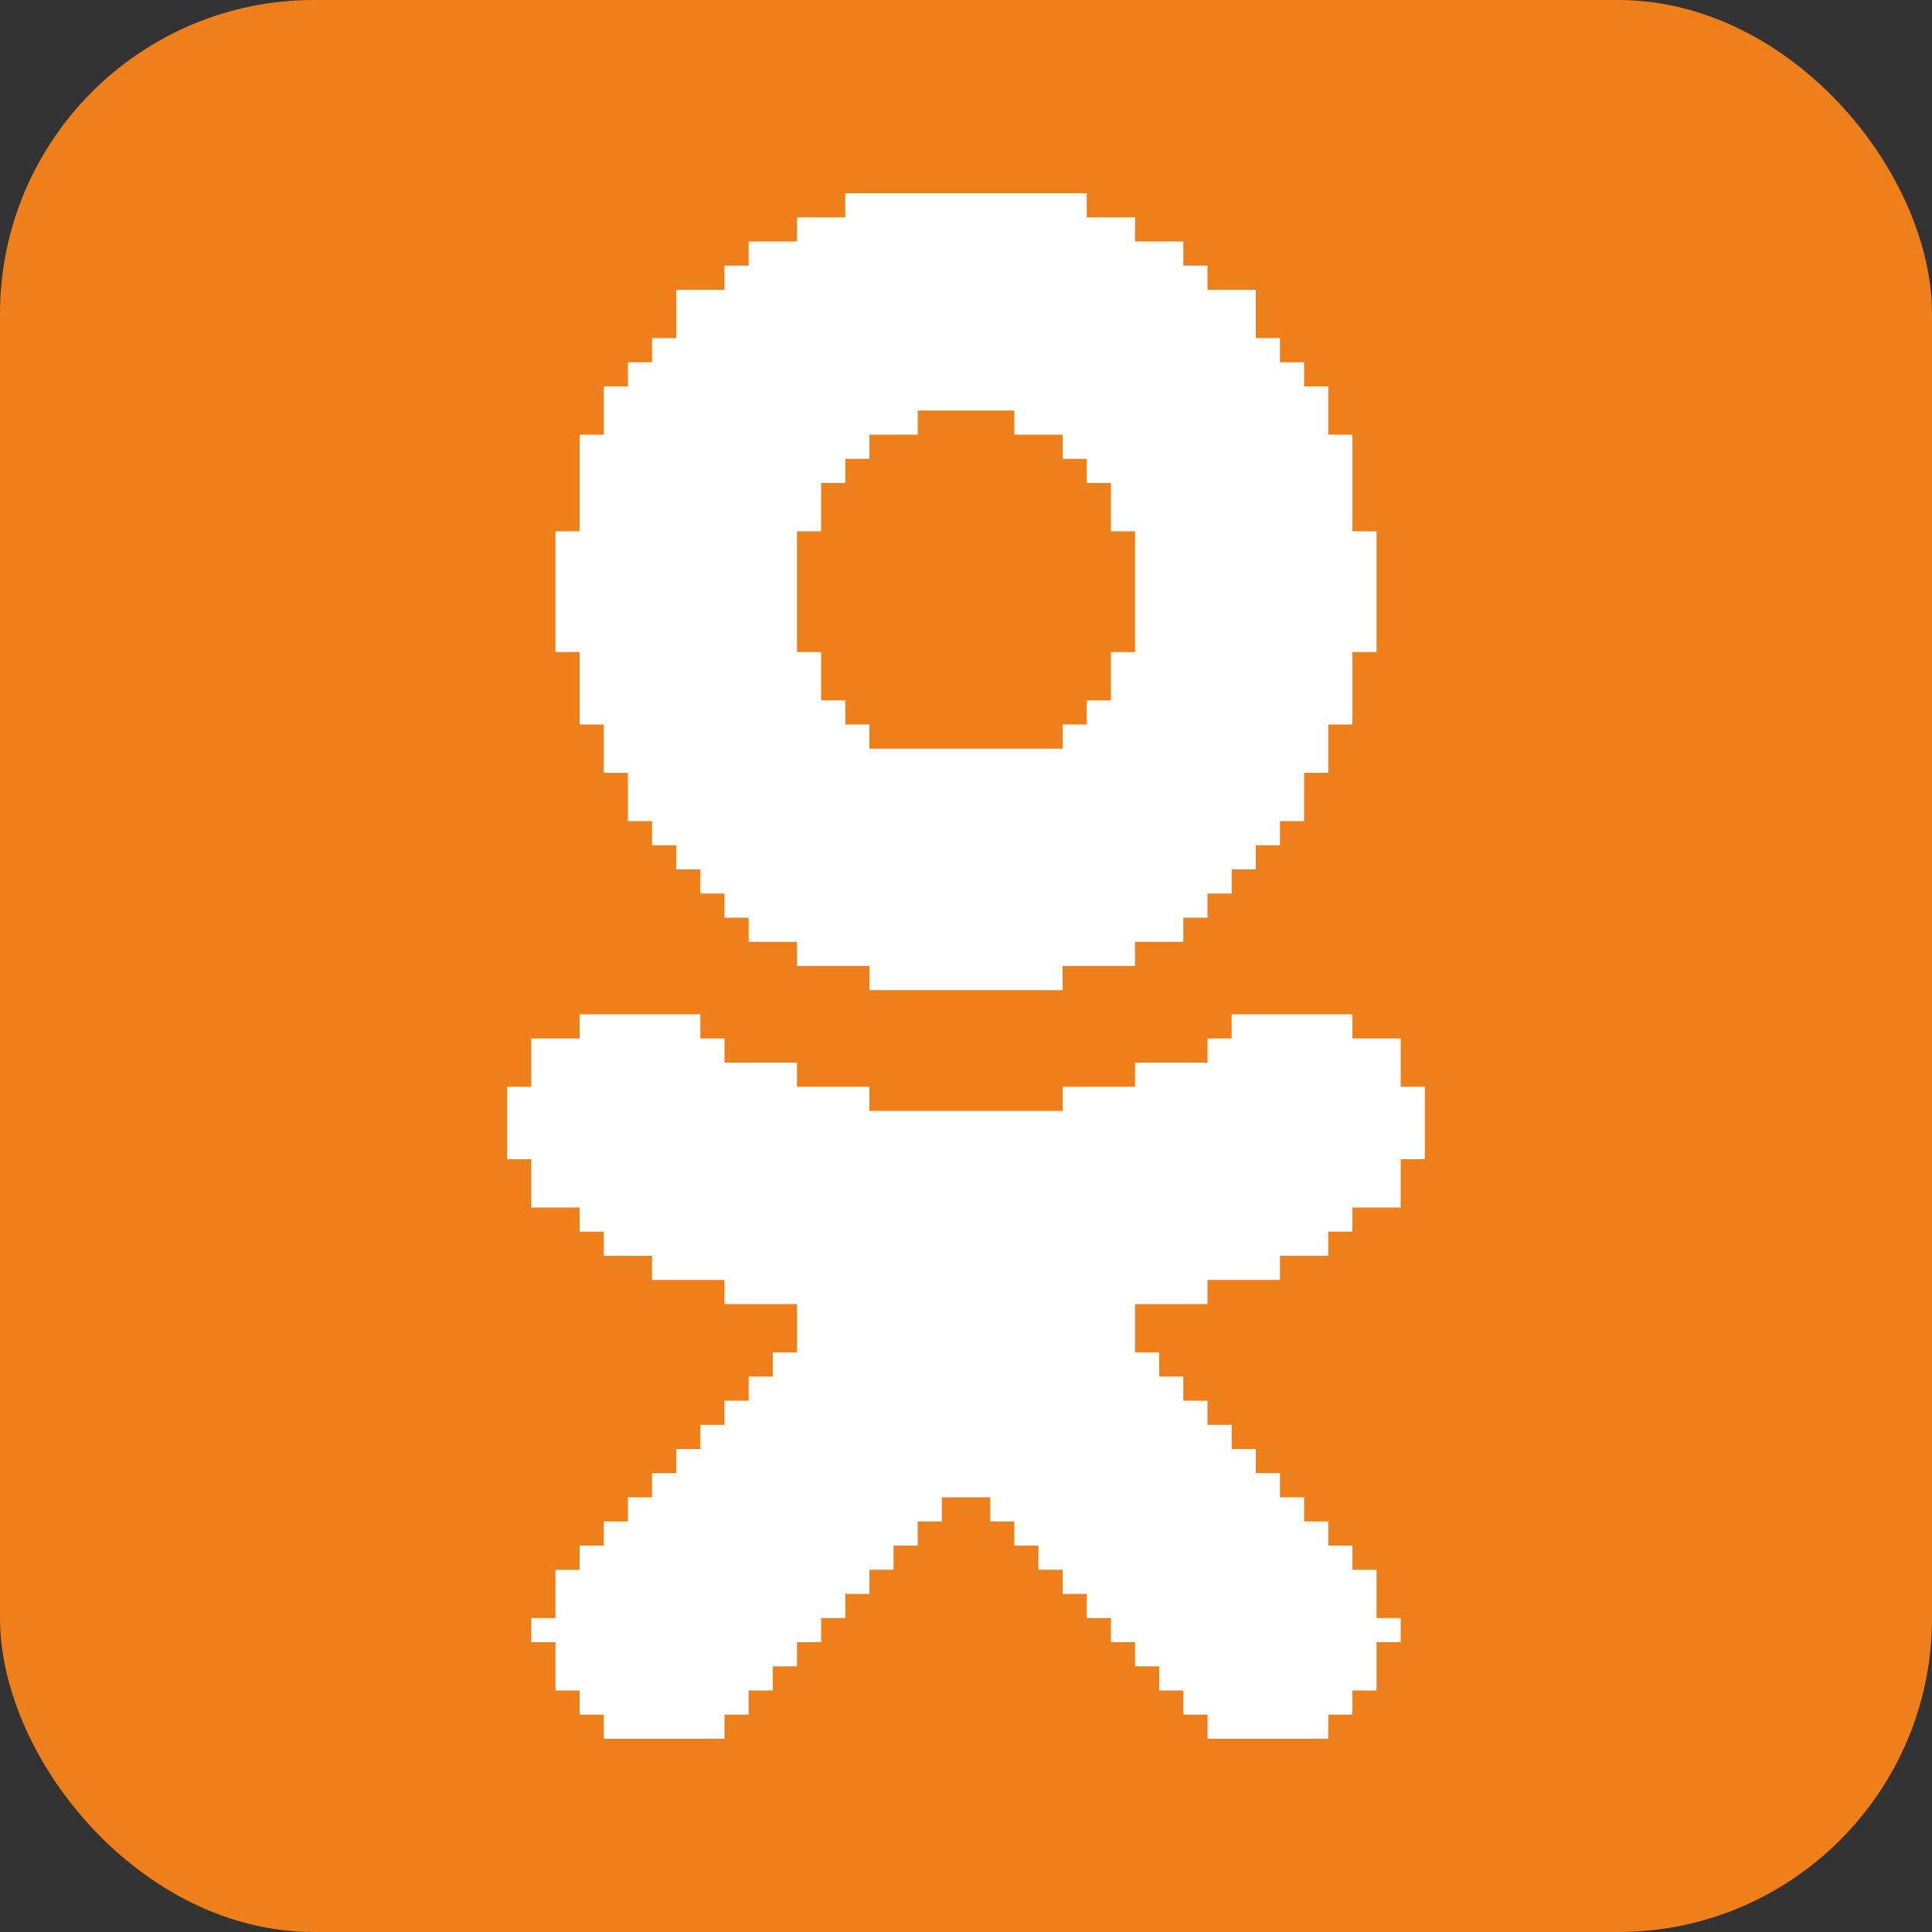 <?xml version="1.0" encoding="UTF-8"?>
<!DOCTYPE svg PUBLIC "-//W3C//DTD SVG 1.1//EN" "http://www.w3.org/Graphics/SVG/1.1/DTD/svg11.dtd">
<!-- Creator: CorelDRAW X8 -->
<svg xmlns="http://www.w3.org/2000/svg" xml:space="preserve" width="80px" height="80px" version="1.1" style="shape-rendering:geometricPrecision; text-rendering:geometricPrecision; image-rendering:optimizeQuality; fill-rule:evenodd; clip-rule:evenodd"
viewBox="0 0 80 80"
 xmlns:xlink="http://www.w3.org/1999/xlink">
 <rect x="0" y="0" width="80" height="80" fill="#333333" stroke="none"/>
 <defs>
  <style type="text/css">
   <![CDATA[
    .fil2 {fill:#EF7F1A}
    .fil1 {fill:#96AEC9}
    .fil0 {fill:#AABED3}
    .fil3 {fill:white}
   ]]>
  </style>
 </defs>
 <g id="Слой_x0020_1">
  <polygon class="fil0" points="21,26 14,26 14,26 21,26 "/>
  <polygon class="fil0" points="63,56 60,56 60,56 63,56 "/>
  <polygon class="fil0" points="66,26 66,26 64,26 64,26 "/>
  <polygon class="fil0" points="41,25 41,25 40,25 40,25 "/>
  <polygon class="fil0" points="45,30 45,30 45,31 45,31 "/>
  <polygon class="fil0" points="67,27 67,28 67,28 67,27 "/>
  <polygon class="fil0" points="58,43 58,42 58,42 58,43 "/>
  <polygon class="fil1" points="34,36 34,36 34,37 34,37 "/>
  <polygon class="fil0" points="45,38 45,38 44,38 44,38 "/>
  <polygon class="fil0" points="38,56 38,56 38,56 38,56 "/>
  <polygon class="fil0" points="41,25 41,25 41,25 41,25 "/>
  <polygon class="fil1" points="45,53 45,53 45,53 45,53 "/>
  <polygon class="fil0" points="37,56 37,56 37,56 37,56 "/>
  <polygon class="fil1" points="34,38 34,38 34,38 34,38 "/>
  <polygon class="fil1" points="36,56 36,56 36,56 36,56 "/>
  <polygon class="fil1" points="34,25 33,25 33,25 34,25 "/>
  <polygon class="fil0" points="36,56 36,55 35,55 35,56 "/>
  <polygon class="fil0" points="67,28 67,28 67,28 67,28 "/>
  <polygon class="fil0" points="13,28 13,28 13,28 13,28 "/>
  <polygon class="fil0" points="45,52 45,52 45,52 45,52 "/>
  <polygon class="fil0" points="45,27 45,27 44,27 44,27 "/>
  <polygon class="fil0" points="66,26 66,26 66,26 66,26 "/>
  <polygon class="fil0" points="43,56 43,56 43,56 43,56 "/>
  <polygon class="fil1" points="34,25 34,25 34,25 34,25 "/>
  <polygon class="fil1" points="45,38 45,38 45,38 45,38 "/>
  <polygon class="fil0" points="45,51 45,51 45,52 45,52 "/>
  <polygon class="fil1" points="31,27 31,27 31,27 31,27 "/>
  <polygon class="fil0" points="34,30 34,30 34,30 34,30 "/>
  <polygon class="fil0" points="31,27 31,27 31,27 31,27 "/>
  <polygon class="fil0" points="66,27 66,26 66,26 66,27 "/>
  <polygon class="fil0" points="33,25 33,25 33,25 33,25 "/>
  <polygon class="fil0" points="34,37 34,37 34,37 34,37 "/>
  <polygon class="fil0" points="47,49 47,49 47,49 47,49 "/>
  <polygon class="fil0" points="44,55 44,55 44,55 44,55 "/>
  <polygon class="fil0" points="35,55 35,55 34,55 34,55 "/>
  <polygon class="fil0" points="38,56 38,56 37,56 37,56 "/>
  <polygon class="fil0" points="66,56 65,56 65,56 66,56 "/>
  <polygon class="fil0" points="34,38 34,38 34,39 34,39 "/>
  <polygon class="fil0" points="44,27 44,27 44,27 44,27 "/>
  <polygon class="fil0" points="34,30 34,30 34,30 34,30 "/>
  <polygon class="fil1" points="45,51 45,51 45,51 45,51 "/>
  <polygon class="fil0" points="45,51 45,51 45,51 45,51 "/>
  <polygon class="fil0" points="13,27 13,27 13,27 13,27 "/>
  <polygon class="fil0" points="67,54 67,54 67,54 67,54 "/>
  <polygon class="fil0" points="33,40 33,40 33,40 33,40 "/>
  <polygon class="fil0" points="42,25 42,25 42,25 42,25 "/>
  <polygon class="fil0" points="42,25 42,25 42,25 42,25 "/>
  <polygon class="fil0" points="45,39 45,39 45,39 45,39 "/>
  <polygon class="fil1" points="14,26 14,26 14,26 14,26 "/>
  <polygon class="fil0" points="34,25 34,25 34,25 34,25 "/>
  <polygon class="fil0" points="56,56 56,56 56,56 56,56 "/>
  <polygon class="fil0" points="32,27 32,27 32,27 32,27 "/>
  <polygon class="fil0" points="47,49 47,49 47,49 47,49 "/>
  <polygon class="fil0" points="34,30 34,30 34,30 34,30 "/>
  <polygon class="fil0" points="22,26 22,26 22,26 22,26 "/>
  <polygon class="fil0" points="33,25 33,25 33,25 33,25 "/>
  <polygon class="fil1" points="58,42 58,42 58,42 58,42 "/>
  <polygon class="fil0" points="35,55 35,55 35,55 35,55 "/>
  <polygon class="fil0" points="36,56 36,56 36,56 36,56 "/>
  <polygon class="fil1" points="66,56 66,56 66,56 66,56 "/>
  <polygon class="fil0" points="58,43 58,43 58,43 58,43 "/>
  <polygon class="fil0" points="56,56 56,56 56,56 56,56 "/>
  <polygon class="fil0" points="52,54 52,54 52,54 52,54 "/>
  <polygon class="fil1" points="32,28 32,28 32,28 32,28 "/>
  <polygon class="fil1" points="24,28 24,28 24,28 24,28 "/>
  <polygon class="fil0" points="33,28 33,28 33,28 33,28 "/>
  <polygon class="fil1" points="15,34 15,34 15,34 15,34 "/>
  <polygon class="fil1" points="19,41 19,41 19,41 19,41 "/>
  <polygon class="fil0" points="24,28 24,28 24,28 24,28 "/>
  <polygon class="fil0" points="13,28 13,28 13,28 13,28 "/>
  <polygon class="fil0" points="30,39 30,39 30,39 30,39 "/>
  <polygon class="fil0" points="54,28 54,28 54,28 54,28 "/>
  <polygon class="fil0" points="19,40 19,40 19,40 19,40 "/>
  <polygon class="fil0" points="13,29 13,28 13,28 13,29 "/>
  <polygon class="fil0" points="33,29 33,28 33,28 33,29 "/>
  <polygon class="fil0" points="67,28 67,28 67,29 67,29 "/>
  <polygon class="fil1" points="25,29 25,29 24,29 24,29 "/>
  <polygon class="fil0" points="27,34 27,34 27,34 27,34 "/>
  <polygon class="fil0" points="51,34 51,34 51,34 51,34 "/>
  <polygon class="fil0" points="64,34 64,34 64,34 64,34 "/>
  <polygon class="fil1" points="54,29 54,29 54,29 54,29 "/>
  <polygon class="fil0" points="29,38 29,38 29,38 29,38 "/>
  <polygon class="fil0" points="34,29 34,29 34,29 34,29 "/>
  <polygon class="fil0" points="67,29 67,29 67,29 67,29 "/>
  <polygon class="fil1" points="13,29 13,29 13,29 13,29 "/>
  <polygon class="fil1" points="51,34 51,34 51,34 51,34 "/>
  <polygon class="fil0" points="13,29 13,29 13,29 13,29 "/>
  <polygon class="fil1" points="34,29 34,29 34,29 34,29 "/>
  <polygon class="fil0" points="54,29 54,29 54,29 54,29 "/>
  <polygon class="fil1" points="67,29 67,29 67,29 67,29 "/>
  <polygon class="fil0" points="27,34 27,34 27,34 27,34 "/>
  <polygon class="fil0" points="30,39 30,38 30,38 30,39 "/>
  <polygon class="fil0" points="25,30 25,30 25,30 25,30 "/>
  <polygon class="fil1" points="67,30 67,30 67,30 67,30 "/>
  <polygon class="fil0" points="18,39 18,39 18,39 18,39 "/>
  <polygon class="fil0" points="53,30 53,30 53,30 53,30 "/>
  <polygon class="fil1" points="47,39 47,39 47,39 47,39 "/>
  <polygon class="fil0" points="28,35 28,35 27,35 27,35 "/>
  <polygon class="fil0" points="51,35 51,35 51,35 51,35 "/>
  <polygon class="fil1" points="46,40 46,40 46,40 46,40 "/>
  <polygon class="fil0" points="17,37 17,37 17,37 17,37 "/>
  <polygon class="fil0" points="14,30 14,30 13,30 13,30 "/>
  <polygon class="fil0" points="67,30 66,30 66,30 67,30 "/>
  <polygon class="fil1" points="51,35 51,35 51,35 51,35 "/>
  <polygon class="fil1" points="49,37 49,37 49,37 49,37 "/>
  <polygon class="fil0" points="25,31 25,30 25,30 25,31 "/>
  <polygon class="fil0" points="50,35 50,35 50,35 50,35 "/>
  <polygon class="fil0" points="25,31 25,31 25,31 25,31 "/>
  <polygon class="fil0" points="53,31 53,31 53,31 53,31 "/>
  <polygon class="fil0" points="33,40 33,40 33,40 33,40 "/>
  <polygon class="fil1" points="14,31 14,31 14,31 14,31 "/>
  <polygon class="fil0" points="28,35 28,35 28,35 28,35 "/>
  <polygon class="fil0" points="66,31 66,31 66,31 66,31 "/>
  <polygon class="fil0" points="26,31 26,31 26,31 26,31 "/>
  <polygon class="fil1" points="19,40 19,40 19,40 19,40 "/>
  <polygon class="fil1" points="34,39 34,39 34,39 34,39 "/>
  <polygon class="fil0" points="18,39 18,39 18,39 18,39 "/>
  <polygon class="fil0" points="47,40 47,40 47,40 47,40 "/>
  <polygon class="fil0" points="26,31 26,31 26,31 26,31 "/>
  <polygon class="fil0" points="43,25 43,25 43,25 43,25 "/>
  <polygon class="fil0" points="60,40 60,40 60,40 60,40 "/>
  <polygon class="fil0" points="14,31 14,31 14,31 14,31 "/>
  <polygon class="fil1" points="26,31 26,31 26,31 26,31 "/>
  <polygon class="fil0" points="16,36 16,36 16,36 16,36 "/>
  <polygon class="fil1" points="26,32 26,31 26,31 26,32 "/>
  <polygon class="fil1" points="28,36 28,36 28,36 28,36 "/>
  <polygon class="fil1" points="26,32 26,32 26,32 26,32 "/>
  <polygon class="fil1" points="26,32 26,32 26,32 26,32 "/>
  <polygon class="fil0" points="45,40 45,40 45,40 45,40 "/>
  <polygon class="fil0" points="26,32 26,32 26,32 26,32 "/>
  <polygon class="fil0" points="16,36 16,36 16,36 16,36 "/>
  <polygon class="fil0" points="26,32 26,32 26,32 26,32 "/>
  <polygon class="fil1" points="31,40 31,40 31,40 31,40 "/>
  <polygon class="fil0" points="28,36 28,36 28,36 28,36 "/>
  <polygon class="fil0" points="31,39 31,39 30,39 30,39 "/>
  <polygon class="fil0" points="48,39 48,39 48,39 48,39 "/>
  <polygon class="fil1" points="31,40 31,40 31,40 31,40 "/>
  <polygon class="fil0" points="20,41 20,41 20,41 20,41 "/>
  <polygon class="fil1" points="33,25 33,25 33,25 33,25 "/>
  <polygon class="fil0" points="20,43 20,43 20,43 20,43 "/>
  <polygon class="fil0" points="43,25 43,25 43,25 43,25 "/>
  <polygon class="fil0" points="20,43 20,43 20,43 20,43 "/>
  <polygon class="fil1" points="15,33 15,33 15,33 15,33 "/>
  <polygon class="fil1" points="21,44 21,44 21,44 21,44 "/>
  <polygon class="fil0" points="59,44 59,44 59,44 59,44 "/>
  <polygon class="fil1" points="21,44 21,44 21,44 21,44 "/>
  <polygon class="fil1" points="21,44 21,44 21,44 21,44 "/>
  <polygon class="fil0" points="22,45 22,45 22,45 22,45 "/>
  <polygon class="fil0" points="22,45 22,45 22,45 22,45 "/>
  <polygon class="fil0" points="23,46 23,46 23,46 23,46 "/>
  <polygon class="fil0" points="61,46 61,46 61,46 61,46 "/>
  <polygon class="fil0" points="61,46 61,46 61,46 61,46 "/>
  <polygon class="fil0" points="23,46 23,46 23,46 23,46 "/>
  <polygon class="fil0" points="23,47 23,47 23,47 23,47 "/>
  <polygon class="fil1" points="23,47 23,47 23,47 23,47 "/>
  <polygon class="fil0" points="62,47 62,47 62,47 62,47 "/>
  <polygon class="fil0" points="24,47 24,47 24,47 24,47 "/>
  <polygon class="fil0" points="24,48 24,48 24,48 24,48 "/>
  <polygon class="fil0" points="24,48 24,48 24,48 24,48 "/>
  <polygon class="fil0" points="25,49 25,49 25,49 25,49 "/>
  <polygon class="fil0" points="32,26 32,26 32,26 32,26 "/>
  <polygon class="fil0" points="43,26 43,26 43,26 43,26 "/>
  <polygon class="fil1" points="64,49 64,49 64,49 64,49 "/>
  <polygon class="fil0" points="47,49 47,49 47,49 47,49 "/>
  <polygon class="fil0" points="46,49 46,49 46,49 46,49 "/>
  <polygon class="fil1" points="25,49 25,49 25,49 25,49 "/>
  <polygon class="fil0" points="64,50 64,50 64,50 64,50 "/>
  <polygon class="fil0" points="52,33 52,33 52,33 52,33 "/>
  <polygon class="fil0" points="49,50 49,50 49,50 49,50 "/>
  <polygon class="fil1" points="65,50 65,50 65,50 65,50 "/>
  <polygon class="fil0" points="49,50 49,50 49,50 49,50 "/>
  <polygon class="fil1" points="65,50 65,50 65,50 65,50 "/>
  <polygon class="fil0" points="32,26 32,26 32,26 32,26 "/>
  <polygon class="fil0" points="50,51 50,51 50,51 50,51 "/>
  <polygon class="fil1" points="27,51 27,51 27,51 27,51 "/>
  <polygon class="fil0" points="50,51 50,51 50,51 50,51 "/>
  <polygon class="fil0" points="45,39 45,39 45,39 45,39 "/>
  <polygon class="fil0" points="28,36 28,36 28,36 28,36 "/>
  <polygon class="fil1" points="27,51 27,51 27,51 27,51 "/>
  <polygon class="fil1" points="49,38 48,38 48,38 49,38 "/>
  <polygon class="fil0" points="50,52 50,51 50,51 50,52 "/>
  <polygon class="fil0" points="23,26 23,26 23,26 23,26 "/>
  <polygon class="fil0" points="51,52 51,52 51,52 51,52 "/>
  <polygon class="fil0" points="67,52 67,52 67,52 67,52 "/>
  <polygon class="fil0" points="29,53 29,53 29,53 29,53 "/>
  <polygon class="fil1" points="51,53 51,53 51,53 51,53 "/>
  <polygon class="fil0" points="29,53 29,53 29,53 29,53 "/>
  <polygon class="fil0" points="51,53 51,53 51,53 51,53 "/>
  <polygon class="fil1" points="67,53 67,53 67,53 67,53 "/>
  <polygon class="fil0" points="30,53 30,53 30,53 30,53 "/>
  <polygon class="fil0" points="23,27 23,26 23,26 23,27 "/>
  <polygon class="fil1" points="30,53 30,53 30,53 30,53 "/>
  <polygon class="fil1" points="67,53 67,53 67,53 67,53 "/>
  <polygon class="fil0" points="31,54 31,53 30,53 30,54 "/>
  <polygon class="fil0" points="31,54 31,54 31,54 31,54 "/>
  <polygon class="fil1" points="44,27 44,26 44,26 44,27 "/>
  <polygon class="fil1" points="53,54 53,54 52,54 52,54 "/>
  <polygon class="fil1" points="31,54 31,54 31,54 31,54 "/>
  <polygon class="fil1" points="53,54 53,54 53,54 53,54 "/>
  <polygon class="fil1" points="32,54 32,54 32,54 32,54 "/>
  <polygon class="fil0" points="32,54 32,54 32,54 32,54 "/>
  <polygon class="fil1" points="45,50 45,50 45,50 45,50 "/>
  <polygon class="fil0" points="33,55 33,55 33,55 33,55 "/>
  <polygon class="fil0" points="55,26 55,26 55,27 55,27 "/>
  <polygon class="fil0" points="67,55 67,55 67,55 67,55 "/>
  <polygon class="fil0" points="33,55 33,55 33,55 33,55 "/>
  <polygon class="fil1" points="34,55 34,55 34,55 34,55 "/>
  <polygon class="fil0" points="44,55 44,55 44,55 44,55 "/>
  <polygon class="fil1" points="34,55 34,55 34,55 34,55 "/>
  <polygon class="fil1" points="27,33 27,33 27,33 27,33 "/>
  <polygon class="fil0" points="54,55 54,55 54,55 54,55 "/>
  <polygon class="fil0" points="35,55 35,55 35,55 35,55 "/>
  <polygon class="fil0" points="65,33 65,33 65,33 65,33 "/>
  <polygon class="fil1" points="55,55 55,55 55,55 55,55 "/>
  <polygon class="fil0" points="31,27 31,27 31,27 31,27 "/>
  <polygon class="fil0" points="44,55 44,55 44,56 44,56 "/>
  <polygon class="fil0" points="55,27 55,27 55,27 55,27 "/>
  <polygon class="fil1" points="15,33 15,33 15,33 15,33 "/>
  <polygon class="fil0" points="66,56 66,56 66,56 66,56 "/>
  <polygon class="fil0" points="55,56 55,56 55,56 55,56 "/>
  <polygon class="fil1" points="19,41 19,41 19,41 19,41 "/>
  <polygon class="fil0" points="60,39 60,39 60,39 60,39 "/>
  <polygon class="fil1" points="67,27 67,27 67,27 67,27 "/>
  <polygon class="fil0" points="55,27 55,27 55,27 55,27 "/>
  <polygon class="fil1" points="31,27 31,27 31,27 31,27 "/>
  <polygon class="fil0" points="61,37 61,37 61,38 61,38 "/>
  <polygon class="fil0" points="45,39 45,39 45,39 45,39 "/>
  <polygon class="fil0" points="32,27 32,27 32,27 32,27 "/>
  <polygon class="fil0" points="56,56 56,56 56,56 56,56 "/>
  <polygon class="fil1" points="32,28 32,27 32,27 32,28 "/>
  <polygon class="fil1" points="53,55 53,55 53,55 53,55 "/>
  <polygon class="fil0" points="19,40 19,40 19,40 19,40 "/>
  <polygon class="fil1" points="32,40 32,40 32,40 32,40 "/>
  <polygon class="fil1" points="33,40 33,40 33,40 33,40 "/>
  <polygon class="fil1" points="59,40 59,40 59,40 59,40 "/>
  <polygon class="fil1" points="19,41 19,40 19,40 19,41 "/>
  <polygon class="fil0" points="59,41 59,41 59,41 59,41 "/>
  <polygon class="fil0" points="43,26 43,25 43,25 43,26 "/>
  <polygon class="fil0" points="20,42 20,42 20,42 20,42 "/>
  <polygon class="fil0" points="58,42 58,42 58,42 58,42 "/>
  <polygon class="fil0" points="44,26 44,26 43,26 43,26 "/>
  <polygon class="fil1" points="20,42 20,42 20,42 20,42 "/>
  <polygon class="fil0" points="44,26 44,26 44,26 44,26 "/>
  <polygon class="fil1" points="32,26 32,26 32,26 32,26 "/>
  <polygon class="fil0" points="44,26 44,26 44,26 44,26 "/>
  <polygon class="fil1" points="44,26 44,26 44,26 44,26 "/>
  <polygon class="fil1" points="21,43 21,43 21,43 21,43 "/>
  <polygon class="fil0" points="13,27 13,27 13,27 13,27 "/>
  <polygon class="fil1" points="55,27 55,27 55,27 55,27 "/>
  <polygon class="fil0" points="13,27 13,27 13,27 13,27 "/>
  <polygon class="fil0" points="59,44 59,44 59,44 59,44 "/>
  <polygon class="fil1" points="21,44 21,44 21,44 21,44 "/>
  <polygon class="fil0" points="55,27 55,27 55,27 55,27 "/>
  <polygon class="fil0" points="54,27 54,27 54,27 54,27 "/>
  <polygon class="fil0" points="22,45 22,45 22,45 22,45 "/>
  <polygon class="fil1" points="32,27 32,27 32,27 32,27 "/>
  <polygon class="fil0" points="22,45 22,45 22,45 22,45 "/>
  <polygon class="fil1" points="22,46 22,46 22,46 22,46 "/>
  <polygon class="fil1" points="24,27 24,27 24,27 24,27 "/>
  <polygon class="fil0" points="24,28 24,28 24,28 24,28 "/>
  <polygon class="fil0" points="54,28 54,28 54,28 54,28 "/>
  <polygon class="fil0" points="33,28 33,28 33,28 33,28 "/>
  <polygon class="fil0" points="23,47 23,46 23,46 23,47 "/>
  <polygon class="fil0" points="13,29 13,29 13,29 13,29 "/>
  <polygon class="fil1" points="62,47 62,47 62,47 62,47 "/>
  <polygon class="fil1" points="62,47 62,47 62,47 62,47 "/>
  <polygon class="fil1" points="33,29 33,29 33,29 33,29 "/>
  <polygon class="fil0" points="54,29 54,29 54,29 54,29 "/>
  <polygon class="fil0" points="24,47 24,47 23,47 23,47 "/>
  <polygon class="fil0" points="62,47 62,47 62,47 62,47 "/>
  <polygon class="fil0" points="62,47 62,47 62,47 62,47 "/>
  <polygon class="fil1" points="34,29 34,29 33,29 33,29 "/>
  <polygon class="fil0" points="24,48 24,48 24,48 24,48 "/>
  <polygon class="fil0" points="25,29 25,29 25,29 25,29 "/>
  <polygon class="fil0" points="25,29 25,29 25,29 25,29 "/>
  <polygon class="fil1" points="54,29 53,29 53,29 54,29 "/>
  <polygon class="fil0" points="64,49 64,49 64,49 64,49 "/>
  <polygon class="fil1" points="64,49 64,49 64,49 64,49 "/>
  <polygon class="fil1" points="34,29 34,29 34,29 34,29 "/>
  <polygon class="fil0" points="25,30 25,30 25,30 25,30 "/>
  <polygon class="fil1" points="13,30 13,30 13,30 13,30 "/>
  <polygon class="fil1" points="67,30 67,30 67,30 67,30 "/>
  <polygon class="fil0" points="46,49 46,49 46,49 46,49 "/>
  <polygon class="fil1" points="25,30 25,30 25,30 25,30 "/>
  <polygon class="fil0" points="48,49 48,49 48,49 48,49 "/>
  <polygon class="fil1" points="25,49 25,49 25,49 25,49 "/>
  <polygon class="fil0" points="13,30 13,30 13,30 13,30 "/>
  <polygon class="fil0" points="25,49 25,49 25,49 25,49 "/>
  <polygon class="fil1" points="48,49 48,49 48,49 48,49 "/>
  <polygon class="fil0" points="26,50 26,49 25,49 25,50 "/>
  <polygon class="fil1" points="46,49 46,49 46,50 46,50 "/>
  <polygon class="fil0" points="67,30 67,30 67,30 67,30 "/>
  <polygon class="fil0" points="66,30 66,30 66,30 66,30 "/>
  <polygon class="fil1" points="66,30 66,30 66,30 66,30 "/>
  <polygon class="fil0" points="53,30 53,30 53,30 53,30 "/>
  <polygon class="fil0" points="45,50 45,50 45,50 45,50 "/>
  <polygon class="fil0" points="53,31 53,31 53,31 53,31 "/>
  <polygon class="fil0" points="65,50 65,50 65,50 65,50 "/>
  <polygon class="fil1" points="53,31 53,31 53,31 53,31 "/>
  <polygon class="fil0" points="14,31 14,31 14,31 14,31 "/>
  <polygon class="fil1" points="65,51 65,51 65,51 65,51 "/>
  <polygon class="fil0" points="27,51 27,51 27,51 27,51 "/>
  <polygon class="fil0" points="27,51 27,51 27,51 27,51 "/>
  <polygon class="fil1" points="53,31 53,31 53,31 53,31 "/>
  <polygon class="fil0" points="14,31 14,31 14,31 14,31 "/>
  <polygon class="fil0" points="66,31 66,31 66,31 66,31 "/>
  <polygon class="fil1" points="27,51 27,51 27,51 27,51 "/>
  <polygon class="fil0" points="66,32 66,32 66,32 66,32 "/>
  <polygon class="fil1" points="65,32 65,32 65,32 65,32 "/>
  <polygon class="fil0" points="66,51 66,51 66,51 66,51 "/>
  <polygon class="fil0" points="65,32 65,32 65,33 65,33 "/>
  <polygon class="fil0" points="50,51 50,51 50,51 50,51 "/>
  <polygon class="fil1" points="52,33 52,33 52,33 52,33 "/>
  <polygon class="fil1" points="52,33 52,33 52,33 52,33 "/>
  <polygon class="fil0" points="66,52 66,51 66,51 66,52 "/>
  <polygon class="fil0" points="28,52 28,52 28,52 28,52 "/>
  <polygon class="fil0" points="65,33 65,33 65,33 65,33 "/>
  <polygon class="fil0" points="28,52 28,52 28,52 28,52 "/>
  <polygon class="fil1" points="51,52 51,52 51,52 51,52 "/>
  <polygon class="fil0" points="52,33 52,33 52,33 52,33 "/>
  <polygon class="fil1" points="15,33 15,33 15,33 15,33 "/>
  <polygon class="fil0" points="29,52 29,52 29,52 29,52 "/>
  <polygon class="fil1" points="15,33 15,33 15,33 15,33 "/>
  <polygon class="fil1" points="65,33 64,33 64,33 65,33 "/>
  <polygon class="fil1" points="15,34 15,33 15,33 15,34 "/>
  <polygon class="fil0" points="52,33 51,33 51,34 52,34 "/>
  <polygon class="fil1" points="15,34 15,34 15,34 15,34 "/>
  <polygon class="fil1" points="15,34 15,34 15,34 15,34 "/>
  <polygon class="fil1" points="27,34 27,34 27,34 27,34 "/>
  <polygon class="fil0" points="64,34 64,34 64,34 64,34 "/>
  <polygon class="fil0" points="30,53 30,53 30,53 30,53 "/>
  <polygon class="fil1" points="51,35 51,35 51,35 51,35 "/>
  <polygon class="fil1" points="52,53 52,53 52,53 52,53 "/>
  <polygon class="fil0" points="63,35 63,35 63,35 63,35 "/>
  <polygon class="fil0" points="52,54 52,53 52,53 52,54 "/>
  <polygon class="fil0" points="28,35 28,35 28,35 28,35 "/>
  <polygon class="fil0" points="51,34 51,34 51,34 51,34 "/>
  <polygon class="fil0" points="52,54 52,54 52,54 52,54 "/>
  <polygon class="fil0" points="63,35 63,35 63,35 63,35 "/>
  <polygon class="fil0" points="52,54 52,54 52,54 52,54 "/>
  <polygon class="fil1" points="50,35 50,35 50,36 50,36 "/>
  <polygon class="fil1" points="31,54 31,54 31,54 31,54 "/>
  <polygon class="fil0" points="53,54 53,54 53,54 53,54 "/>
  <polygon class="fil0" points="63,36 63,36 63,36 63,36 "/>
  <polygon class="fil0" points="53,54 53,54 53,54 53,54 "/>
  <polygon class="fil1" points="31,54 31,54 31,54 31,54 "/>
  <polygon class="fil0" points="50,36 50,36 50,36 50,36 "/>
  <polygon class="fil1" points="53,54 53,54 53,54 53,54 "/>
  <polygon class="fil1" points="28,36 28,36 28,36 28,36 "/>
  <polygon class="fil0" points="50,36 50,36 50,36 50,36 "/>
  <polygon class="fil0" points="62,37 62,37 62,37 62,37 "/>
  <polygon class="fil0" points="17,37 17,37 17,37 17,37 "/>
  <polygon class="fil0" points="50,37 49,37 49,37 50,37 "/>
  <polygon class="fil0" points="62,37 62,37 62,37 62,37 "/>
  <polygon class="fil0" points="17,37 17,37 17,37 17,37 "/>
  <polygon class="fil1" points="29,37 29,37 29,37 29,37 "/>
  <polygon class="fil0" points="17,38 17,38 17,38 17,38 "/>
  <polygon class="fil1" points="54,55 54,55 54,55 54,55 "/>
  <polygon class="fil0" points="49,38 49,38 49,38 49,38 "/>
  <polygon class="fil1" points="61,38 61,38 61,38 61,38 "/>
  <polygon class="fil0" points="61,38 61,38 61,38 61,38 "/>
  <polygon class="fil1" points="30,38 30,38 30,38 30,38 "/>
  <polygon class="fil0" points="48,38 48,38 48,38 48,38 "/>
  <polygon class="fil0" points="35,55 35,55 35,55 35,55 "/>
  <polygon class="fil0" points="54,28 54,28 54,28 54,28 "/>
  <polygon class="fil1" points="30,39 30,39 30,39 30,39 "/>
  <polygon class="fil1" points="61,39 60,39 60,39 61,39 "/>
  <polygon class="fil1" points="55,56 55,55 55,55 55,56 "/>
  <polygon class="fil0" points="66,55 66,55 66,56 66,56 "/>
  <polygon class="fil1" points="34,39 34,39 34,39 34,39 "/>
  <polygon class="fil0" points="66,56 66,56 66,56 66,56 "/>
  <polygon class="fil1" points="18,39 18,39 18,39 18,39 "/>
  <polygon class="fil0" points="48,39 48,39 48,39 48,39 "/>
  <polygon class="fil1" points="48,39 48,39 48,39 48,39 "/>
  <polygon class="fil0" points="60,39 60,39 60,39 60,39 "/>
  <polygon class="fil1" points="48,39 47,39 47,39 48,39 "/>
  <polygon class="fil0" points="45,39 45,39 45,39 45,39 "/>
  <polygon class="fil1" points="47,39 47,39 47,39 47,39 "/>
  <polygon class="fil0" points="43,56 43,56 43,56 43,56 "/>
  <polygon class="fil1" points="18,39 18,39 18,39 18,39 "/>
  <polygon class="fil0" points="47,39 47,39 47,39 47,39 "/>
  <polygon class="fil0" points="47,39 47,39 47,40 47,40 "/>
  <polygon class="fil0" points="33,40 33,40 33,40 33,40 "/>
  <polygon class="fil1" points="47,40 47,40 47,40 47,40 "/>
  <polygon class="fil0" points="45,40 45,40 45,40 45,40 "/>
  <polygon class="fil1" points="47,40 46,40 46,40 47,40 "/>
  <polygon class="fil1" points="61,46 61,46 61,46 61,46 "/>
  <polygon class="fil1" points="66,52 66,52 66,52 66,52 "/>
  <polygon class="fil1" points="33,55 33,54 32,54 32,55 "/>
  <polygon class="fil0" points="24,28 24,28 24,28 24,28 "/>
  <polygon class="fil0" points="27,33 27,33 27,33 27,33 "/>
  <polygon class="fil1" points="33,28 33,28 33,28 33,28 "/>
  <polygon class="fil1" points="15,33 15,33 15,33 15,33 "/>
  <polygon class="fil1" points="28,52 28,52 28,52 28,52 "/>
  <polygon class="fil0" points="67,55 67,55 67,55 67,55 "/>
  <polygon class="fil0" points="23,27 23,27 23,27 23,27 "/>
  <polygon class="fil0" points="61,38 61,38 61,38 61,38 "/>
  <polygon class="fil0" points="18,38 18,38 18,38 18,38 "/>
  <polygon class="fil0" points="65,33 65,33 65,33 65,33 "/>
  <polygon class="fil0" points="51,53 51,53 51,53 51,53 "/>
  <polygon class="fil0" points="20,42 20,42 20,42 20,42 "/>
  <polygon class="fil0" points="26,33 26,32 26,32 26,33 "/>
  <polygon class="fil0" points="26,32 26,32 26,32 26,32 "/>
  <polygon class="fil0" points="67,53 67,53 67,53 67,53 "/>
  <polygon class="fil1" points="26,31 26,31 26,31 26,31 "/>
  <polygon class="fil0" points="19,40 19,40 18,40 18,40 "/>
  <polygon class="fil0" points="50,36 50,36 50,37 50,37 "/>
  <polygon class="fil0" points="67,53 67,53 67,53 67,53 "/>
  <polygon class="fil1" points="66,31 66,31 66,31 66,31 "/>
  <polygon class="fil0" points="45,51 45,51 45,51 45,51 "/>
  <polygon class="fil0" points="63,35 63,35 63,35 63,35 "/>
  <polygon class="fil0" points="16,35 16,35 16,35 16,35 "/>
  <polygon class="fil0" points="29,37 29,36 29,36 29,37 "/>
  <polygon class="fil0" points="62,36 62,36 62,36 62,36 "/>
  <polygon class="fil0" points="26,31 26,31 25,31 25,31 "/>
  <polygon class="fil0" points="43,56 43,56 43,56 43,56 "/>
  <polygon class="fil0" points="50,51 50,51 50,51 50,51 "/>
  <polygon class="fil0" points="66,51 66,51 66,51 66,51 "/>
  <polygon class="fil1" points="53,30 53,30 53,30 53,30 "/>
  <polygon class="fil0" points="59,44 59,44 59,44 59,44 "/>
  <polygon class="fil0" points="50,36 50,36 50,36 50,36 "/>
  <polygon class="fil0" points="27,51 27,51 27,51 27,51 "/>
  <polygon class="fil1" points="16,36 16,36 16,36 16,36 "/>
  <polygon class="fil0" points="59,40 59,40 59,40 59,40 "/>
  <polygon class="fil0" points="67,29 67,29 67,29 67,29 "/>
  <polygon class="fil0" points="13,29 13,29 13,29 13,29 "/>
  <polygon class="fil1" points="64,35 64,35 64,35 64,35 "/>
  <polygon class="fil0" points="65,50 65,50 64,50 64,50 "/>
  <rect class="fil2" width="80.001" height="80.001" rx="13" ry="13"/>
  <g id="_2149293240624">
   <polygon class="fil3" points="22,45 22,45 22,45 21,45 21,45 21,45 21,46 21,46 21,47 21,47 21,47 21,47 21,48 22,48 22,48 22,48 22,48 22,48 22,48 22,48 22,49 22,49 22,49 22,49 22,49 22,49 22,49 22,49 22,49 22,49 22,49 22,49 22,49 22,49 22,50 22,50 22,50 23,50 23,50 23,50 23,50 23,50 23,50 23,50 23,50 23,50 23,50 23,50 23,50 23,50 23,50 23,50 23,50 23,50 23,50 23,50 23,50 24,50 24,51 24,51 24,51 24,51 24,51 24,51 24,51 24,51 24,51 24,51 24,51 24,51 24,51 25,51 25,51 25,51 25,51 25,51 25,51 25,51 25,51 25,51 25,52 25,52 25,52 26,52 26,52 26,52 26,52 26,52 26,52 26,52 26,52 26,52 26,52 26,52 26,52 27,52 27,52 27,52 27,52 27,52 27,52 27,52 27,52 27,52 27,53 28,53 28,53 28,53 28,53 28,53 28,53 28,53 28,53 28,53 28,53 29,53 29,53 29,53 29,53 29,53 29,53 29,53 29,53 29,53 29,53 30,53 30,54 30,54 30,54 30,54 30,54 30,54 30,54 31,54 31,54 31,54 31,54 31,54 31,54 32,54 32,54 32,54 32,54 32,54 32,54 33,54 33,54 33,54 33,54 33,54 33,55 33,55 33,55 33,55 33,55 33,55 33,55 33,55 33,55 33,55 33,55 33,55 33,55 33,55 33,55 33,55 33,55 33,55 33,55 33,55 33,56 33,56 33,56 32,56 32,56 32,56 32,56 32,56 32,56 32,56 32,56 32,56 32,56 32,56 32,56 32,56 32,56 32,56 32,56 32,56 32,56 32,56 32,56 32,56 32,57 32,57 32,57 31,57 31,57 31,57 31,57 31,57 31,57 31,57 31,57 31,57 31,57 31,57 31,57 31,57 31,57 31,57 31,57 31,57 31,57 31,57 31,58 31,58 31,58 30,58 30,58 30,58 30,58 30,58 30,58 30,58 30,58 30,58 30,58 30,58 30,58 30,58 30,58 30,58 30,58 30,58 30,58 30,58 30,58 30,58 30,59 30,59 30,59 29,59 29,59 29,59 29,59 29,59 29,59 29,59 29,59 29,59 29,59 29,59 29,59 29,59 29,59 29,59 29,59 29,59 29,59 29,59 29,60 29,60 29,60 28,60 28,60 28,60 28,60 28,60 28,60 28,60 28,60 28,60 28,60 28,60 28,60 28,60 28,60 28,60 28,60 28,60 28,60 28,60 28,60 28,60 28,61 28,61 28,61 27,61 27,61 27,61 27,61 27,61 27,61 27,61 27,61 27,61 27,61 27,61 27,61 27,61 27,61 27,61 27,61 27,61 27,61 27,61 27,62 27,62 27,62 26,62 26,62 26,62 26,62 26,62 26,62 26,62 26,62 26,62 26,62 26,62 26,62 26,62 26,62 26,62 26,62 26,62 26,62 26,62 26,62 26,62 26,63 26,63 26,63 25,63 25,63 25,63 25,63 25,63 25,63 25,63 25,63 25,63 25,63 25,63 25,63 25,63 25,63 25,63 25,63 25,63 25,63 25,63 25,64 25,64 25,64 24,64 24,64 24,64 24,64 24,64 24,64 24,64 24,64 24,64 24,64 24,64 24,64 24,64 24,64 24,64 24,64 24,64 24,64 24,64 24,64 24,64 24,65 24,65 24,65 23,65 23,65 23,65 23,65 23,65 23,65 23,65 23,65 23,65 23,65 23,65 23,66 23,66 23,65 23,65 23,66 23,66 23,66 23,66 23,66 23,66 23,67 22,67 22,68 23,68 23,68 23,68 23,69 23,69 23,69 23,69 23,69 23,69 23,69 23,69 23,70 23,70 23,70 23,70 23,70 23,70 23,70 23,70 23,70 23,70 23,70 24,70 24,70 24,70 24,70 24,70 24,71 24,71 24,71 24,71 24,71 24,71 24,71 24,71 24,71 24,71 24,71 24,71 24,71 24,71 24,71 24,71 24,71 25,71 25,71 25,71 25,71 25,71 25,72 25,72 25,72 25,72 25,72 25,72 25,72 26,72 26,72 26,72 26,72 26,72 26,72 26,72 26,72 28,72 28,72 29,72 29,72 29,72 29,72 29,72 29,72 29,72 29,72 30,72 30,72 30,72 30,72 30,72 30,71 30,71 30,71 30,71 30,71 30,71 30,71 30,71 30,71 30,71 30,71 31,71 31,71 31,71 31,71 31,71 31,71 31,71 31,71 31,71 31,71 31,71 31,70 31,70 31,70 31,70 31,70 31,70 31,70 31,70 31,70 32,70 32,70 32,70 32,70 32,70 32,70 32,70 32,70 32,70 32,70 32,70 32,70 32,70 32,70 32,70 32,69 32,69 32,69 32,69 32,69 32,69 32,69 32,69 32,69 33,69 33,69 33,69 33,69 33,69 33,69 33,69 33,69 33,69 33,69 33,69 33,69 33,69 33,68 33,68 33,68 33,68 33,68 33,68 33,68 33,68 33,68 34,68 34,68 34,68 34,68 34,68 34,68 34,68 34,68 34,68 34,68 34,68 34,68 34,68 34,68 34,68 34,67 34,67 34,67 34,67 34,67 34,67 34,67 34,67 34,67 35,67 35,67 35,67 35,67 35,67 35,67 35,67 35,67 35,67 35,67 35,67 35,67 35,67 35,66 35,66 35,66 35,66 35,66 35,66 35,66 35,66 35,66 36,66 36,66 36,66 36,66 36,66 36,66 36,66 36,66 36,66 36,66 36,66 36,66 36,66 36,66 36,66 36,65 36,65 36,65 36,65 36,65 36,65 36,65 36,65 36,65 37,65 37,65 37,65 37,65 37,65 37,65 37,65 37,65 37,65 37,65 37,65 37,65 37,65 37,64 37,64 37,64 37,64 37,64 37,64 37,64 37,64 37,64 38,64 38,64 38,64 38,64 38,64 38,64 38,64 38,64 38,64 38,64 38,64 38,64 38,64 38,64 38,64 38,63 38,63 38,63 38,63 38,63 38,63 38,63 38,63 38,63 39,63 39,63 39,63 39,63 39,63 39,63 39,63 39,63 39,63 39,63 39,63 39,63 39,63 39,62 39,62 39,62 39,62 39,62 39,62 39,62 39,62 39,62 40,62 40,62 40,62 40,62 40,62 40,62 40,62 40,62 40,62 40,62 40,62 40,62 40,62 40,62 40,62 40,62 40,62 40,62 40,62 40,62 40,62 40,62 40,62 40,62 41,62 41,62 41,62 41,62 41,62 41,62 41,62 41,62 41,62 41,63 41,63 41,63 41,63 41,63 41,63 41,63 41,63 41,63 41,63 41,63 41,63 41,63 42,63 42,63 42,63 42,63 42,63 42,63 42,63 42,63 42,63 42,64 42,64 42,64 42,64 42,64 42,64 42,64 42,64 42,64 42,64 42,64 42,64 42,64 42,64 42,64 43,64 43,64 43,64 43,64 43,64 43,64 43,64 43,64 43,64 43,65 43,65 43,65 43,65 43,65 43,65 43,65 43,65 43,65 43,65 43,65 43,65 43,65 44,65 44,65 44,65 44,65 44,65 44,65 44,65 44,65 44,65 44,66 44,66 44,66 44,66 44,66 44,66 44,66 44,66 44,66 44,66 44,66 44,66 44,66 44,66 44,66 45,66 45,66 45,66 45,66 45,66 45,66 45,66 45,66 45,66 45,67 45,67 45,67 45,67 45,67 45,67 45,67 45,67 45,67 45,67 45,67 45,67 45,67 46,67 46,67 46,67 46,67 46,67 46,67 46,67 46,67 46,67 46,68 46,68 46,68 46,68 46,68 46,68 46,68 46,68 46,68 46,68 46,68 46,68 46,68 46,68 46,68 47,68 47,68 47,68 47,68 47,68 47,68 47,68 47,68 47,68 47,69 47,69 47,69 47,69 47,69 47,69 47,69 47,69 47,69 47,69 47,69 47,69 47,69 48,69 48,69 48,69 48,69 48,69 48,69 48,69 48,69 48,69 48,70 48,70 48,70 48,70 48,70 48,70 48,70 48,70 48,70 48,70 48,70 48,70 48,70 48,70 48,70 49,70 49,70 49,70 49,70 49,70 49,70 49,70 49,70 49,70 49,71 49,71 49,71 49,71 49,71 49,71 49,71 49,71 49,71 49,71 49,71 50,71 50,71 50,71 50,71 50,71 50,71 50,71 50,71 50,71 50,71 50,71 50,72 50,72 50,72 50,72 50,72 51,72 51,72 51,72 51,72 51,72 51,72 51,72 51,72 52,72 52,72 54,72 54,72 54,72 54,72 54,72 54,72 54,72 54,72 55,72 55,72 55,72 55,72 55,72 55,72 55,72 55,71 55,71 55,71 55,71 55,71 56,71 56,71 56,71 56,71 56,71 56,71 56,71 56,71 56,71 56,71 56,71 56,71 56,71 56,71 56,71 56,71 56,71 56,70 56,70 56,70 56,70 56,70 57,70 57,70 57,70 57,70 57,70 57,70 57,70 57,70 57,70 57,70 57,70 57,69 57,69 57,69 57,69 57,69 57,69 57,69 57,69 57,68 57,68 57,68 58,68 58,67 57,67 57,66 57,66 57,66 57,66 57,66 57,66 57,66 57,66 57,66 57,66 57,65 57,65 57,65 57,65 57,65 57,65 57,65 57,65 57,65 57,65 57,65 56,65 56,65 56,65 56,64 56,64 56,64 56,64 56,64 56,64 56,64 56,64 56,64 56,64 56,64 56,64 56,64 56,64 56,64 56,64 56,64 56,64 56,64 56,64 56,64 55,64 55,64 55,64 55,63 55,63 55,63 55,63 55,63 55,63 55,63 55,63 55,63 55,63 55,63 55,63 55,63 55,63 55,63 55,63 55,63 55,63 55,63 54,63 54,63 54,63 54,62 54,62 54,62 54,62 54,62 54,62 54,62 54,62 54,62 54,62 54,62 54,62 54,62 54,62 54,62 54,62 54,62 54,62 54,62 54,62 54,62 53,62 53,62 53,62 53,61 53,61 53,61 53,61 53,61 53,61 53,61 53,61 53,61 53,61 53,61 53,61 53,61 53,61 53,61 53,61 53,61 53,61 53,61 52,61 52,61 52,61 52,60 52,60 52,60 52,60 52,60 52,60 52,60 52,60 52,60 52,60 52,60 52,60 52,60 52,60 52,60 52,60 52,60 52,60 52,60 52,60 52,60 51,60 51,60 51,60 51,59 51,59 51,59 51,59 51,59 51,59 51,59 51,59 51,59 51,59 51,59 51,59 51,59 51,59 51,59 51,59 51,59 51,59 51,59 50,59 50,59 50,59 50,58 50,58 50,58 50,58 50,58 50,58 50,58 50,58 50,58 50,58 50,58 50,58 50,58 50,58 50,58 50,58 50,58 50,58 50,58 50,58 50,58 49,58 49,58 49,58 49,57 49,57 49,57 49,57 49,57 49,57 49,57 49,57 49,57 49,57 49,57 49,57 49,57 49,57 49,57 49,57 49,57 49,57 49,57 48,57 48,57 48,57 48,56 48,56 48,56 48,56 48,56 48,56 48,56 48,56 48,56 48,56 48,56 48,56 48,56 48,56 48,56 48,56 48,56 48,56 48,56 48,56 48,56 47,56 47,56 47,56 47,55 47,55 47,55 47,55 47,55 47,55 47,55 47,55 47,55 47,55 47,55 47,55 47,55 47,55 47,55 47,55 47,55 47,55 47,55 47,55 47,54 47,54 47,54 47,54 47,54 48,54 48,54 48,54 48,54 48,54 48,54 49,54 49,54 49,54 49,54 49,54 49,54 50,54 50,54 50,54 50,54 50,54 50,54 50,54 50,53 51,53 51,53 51,53 51,53 51,53 51,53 51,53 51,53 51,53 51,53 52,53 52,53 52,53 52,53 52,53 52,53 52,53 52,53 52,53 52,53 53,53 53,52 53,52 53,52 53,52 53,52 53,52 53,52 53,52 53,52 54,52 54,52 54,52 54,52 54,52 54,52 54,52 54,52 54,52 54,52 54,52 54,52 55,52 55,52 55,52 55,51 55,51 55,51 55,51 55,51 55,51 55,51 55,51 55,51 56,51 56,51 56,51 56,51 56,51 56,51 56,51 56,51 56,51 56,51 56,51 56,51 56,51 56,50 57,50 57,50 57,50 57,50 57,50 57,50 57,50 57,50 57,50 57,50 57,50 57,50 57,50 57,50 57,50 57,50 57,50 57,50 57,50 57,50 58,50 58,50 58,50 58,49 58,49 58,49 58,49 58,49 58,49 58,49 58,49 58,49 58,49 58,49 58,49 58,49 58,49 58,48 58,48 58,48 58,48 58,48 58,48 58,48 59,48 59,47 59,47 59,47 59,47 59,46 59,46 59,45 59,45 59,45 58,45 58,45 58,45 58,45 58,45 58,44 58,44 58,44 58,44 58,44 58,44 58,44 58,44 58,44 58,44 58,44 58,44 58,44 58,44 58,44 58,44 58,43 57,43 57,43 57,43 57,43 57,43 57,43 57,43 57,43 57,43 57,43 57,43 57,43 57,43 57,43 57,43 57,43 57,43 57,43 56,43 56,43 56,43 56,42 56,42 56,42 56,42 56,42 56,42 56,42 56,42 56,42 55,42 55,42 55,42 55,42 55,42 55,42 53,42 53,42 52,42 52,42 52,42 52,42 52,42 52,42 52,42 52,42 52,42 52,42 51,42 51,42 51,42 51,43 51,43 51,43 51,43 51,43 51,43 51,43 51,43 51,43 51,43 51,43 50,43 50,43 50,43 50,43 50,43 50,43 50,43 50,43 50,43 50,43 50,43 50,44 50,44 50,44 49,44 49,44 49,44 49,44 49,44 49,44 49,44 49,44 49,44 49,44 48,44 48,44 48,44 48,44 48,44 48,44 48,44 48,44 48,44 48,44 47,44 47,45 47,45 47,45 47,45 47,45 47,45 47,45 46,45 46,45 46,45 46,45 46,45 46,45 45,45 45,45 45,45 45,45 45,45 45,45 44,45 44,45 44,45 44,46 43,46 43,46 43,46 43,46 42,46 42,46 38,46 38,46 37,46 37,46 37,46 37,46 36,46 36,45 36,45 36,45 35,45 35,45 35,45 35,45 35,45 35,45 34,45 34,45 34,45 34,45 34,45 34,45 33,45 33,45 33,45 33,45 33,45 33,45 33,45 33,44 32,44 32,44 32,44 32,44 32,44 32,44 32,44 32,44 32,44 32,44 31,44 31,44 31,44 31,44 31,44 31,44 31,44 31,44 31,44 31,44 30,44 30,44 30,44 30,43 30,43 30,43 30,43 30,43 30,43 30,43 30,43 30,43 30,43 30,43 29,43 29,43 29,43 29,43 29,43 29,43 29,43 29,43 29,43 29,43 29,43 29,42 28,42 28,42 28,42 28,42 28,42 28,42 28,42 28,42 28,42 28,42 28,42 28,42 27,42 27,42 25,42 25,42 25,42 25,42 25,42 25,42 24,42 24,42 24,42 24,42 24,42 24,42 24,42 24,42 24,42 24,43 24,43 24,43 23,43 23,43 23,43 23,43 23,43 23,43 23,43 23,43 23,43 23,43 23,43 23,43 23,43 23,43 23,43 23,43 23,43 23,43 22,43 22,44 22,44 22,44 22,44 22,44 22,44 22,44 22,44 22,44 22,44 22,44 22,44 22,44 22,44 22,44 22,44 22,45 22,45 22,45 22,45 "/>
   <path class="fil3" d="M33 23l0 0 0 0 0 -1 0 0 0 0 0 0 0 0 1 0 0 0 0 0 0 -1 0 0 0 0 0 0 0 0 0 0 0 0 0 0 0 0 0 0 0 0 0 0 0 -1 0 0 0 0 0 0 0 0 0 0 0 0 0 0 0 0 1 0 0 0 0 0 0 0 0 0 0 0 0 0 0 0 0 0 0 0 0 0 0 -1 0 0 0 0 0 0 0 0 0 0 0 0 0 0 0 0 0 0 0 0 1 0 0 0 0 0 0 0 0 0 0 0 0 0 0 0 0 0 0 0 0 0 0 -1 0 0 0 0 0 0 0 0 0 0 0 0 1 0 0 0 0 0 0 0 0 0 0 0 0 0 0 0 0 0 0 0 1 0 0 0 0 0 0 0 0 0 0 0 0 0 0 -1 1 0 0 0 2 0 0 0 1 0 0 1 0 0 0 0 0 0 0 0 0 0 0 0 1 0 0 0 0 0 0 0 0 0 0 0 0 0 0 0 0 0 0 0 1 0 0 0 0 0 0 0 0 0 0 0 0 0 0 1 0 0 0 0 0 0 0 0 0 0 0 0 0 0 0 0 0 0 0 0 1 0 0 0 0 0 0 0 0 0 0 0 0 0 0 0 0 0 0 0 0 0 0 1 0 0 0 0 0 0 0 0 0 0 0 0 0 0 0 0 0 0 0 0 1 0 0 0 0 0 0 0 0 0 0 0 0 0 0 0 0 0 0 1 0 0 0 0 0 0 0 0 0 0 0 0 0 0 0 0 0 0 0 0 0 0 0 1 0 0 0 0 1 0 0 0 0 0 0 0 0 0 0 1 0 0 0 0 0 0 0 2 0 0 0 1 0 0 0 0 0 0 0 0 0 0 0 1 -1 0 0 0 0 0 0 0 0 0 0 0 0 0 0 0 0 0 0 1 0 0 0 0 0 0 0 0 0 0 0 0 0 0 0 0 0 0 0 0 0 0 0 0 0 0 0 1 0 0 0 0 0 0 0 0 -1 0 0 0 0 0 0 0 0 0 0 0 0 0 0 0 0 0 0 0 0 0 0 0 0 0 0 1 0 0 0 0 0 0 0 0 0 0 0 0 -1 0 0 0 0 0 0 0 0 0 0 0 0 0 0 0 0 0 0 0 0 0 0 0 0 0 0 0 0 0 0 0 0 0 0 1 -1 0 0 0 0 0 0 0 0 0 0 0 0 0 0 0 0 0 0 0 -1 0 0 0 0 0 0 0 0 0 0 0 0 0 0 0 -1 0 0 0 -2 0 0 0 -1 0 0 0 0 0 0 0 0 0 0 0 0 0 0 0 -1 0 0 0 0 0 0 0 0 0 0 0 0 0 0 0 0 0 0 0 -1 0 0 -1 0 0 0 0 0 0 0 0 0 0 0 0 0 0 0 0 0 0 0 0 0 0 0 0 0 0 0 0 0 0 0 0 -1 0 0 0 0 0 0 0 0 0 0 0 0 0 0 -1 0 0 0 0 0 0 0 0 0 0 0 0 0 0 0 0 0 0 0 0 0 0 0 0 0 0 0 0 -1 0 0 0 0 0 0 0 0 0 0 -1 0 0 0 0 0 0 0 0 0 0 0 0 0 0 0 0 0 0 0 0 0 0 0 0 0 0 0 -1 0 0 0 0 0 0 0 0 0 0 0 0 0 0 0 0 -1 0 0 -1 0 0 0 0 0 0 0 0 0 0 0 -1 0 0 0 -2 0 0zm-8 -5l0 0 0 0 0 0 0 0 -1 0 0 0 0 0 0 0 0 0 0 1 0 0 0 0 0 0 0 0 0 0 0 1 0 0 0 0 0 0 0 0 0 0 0 1 0 0 0 0 0 0 0 0 0 0 0 1 -1 0 0 1 0 0 0 3 0 0 0 1 1 0 0 0 0 0 0 1 0 0 0 0 0 0 0 0 0 0 0 1 0 0 0 0 0 0 0 0 0 0 0 1 0 0 0 0 0 0 0 0 0 0 0 0 0 0 0 0 1 0 0 1 0 0 0 0 0 0 0 0 0 0 0 0 0 0 0 0 0 0 0 1 0 0 0 0 0 0 0 0 0 0 0 0 0 0 0 0 0 0 0 0 1 0 0 1 0 0 0 0 0 0 0 0 0 0 0 0 0 0 0 0 0 0 0 0 0 0 0 0 0 0 0 1 0 0 0 0 0 0 0 0 0 0 0 0 0 0 0 0 1 0 0 0 0 0 0 0 0 0 0 0 0 0 0 0 0 0 0 1 0 0 0 0 0 0 0 0 0 0 0 0 0 0 0 0 0 0 0 0 0 0 0 0 1 0 0 0 0 0 0 0 0 0 0 1 0 0 0 0 0 0 0 0 0 0 0 0 0 0 0 0 0 0 0 0 0 0 0 0 0 0 0 0 0 0 0 0 0 0 0 0 1 0 0 0 0 0 0 0 0 0 0 1 0 0 0 0 0 0 0 0 0 0 0 0 0 0 0 0 0 0 0 0 0 0 0 0 0 0 0 0 1 0 0 0 0 0 0 0 0 0 0 0 0 0 0 1 0 0 0 0 0 0 0 0 0 0 0 0 0 0 0 0 0 0 0 0 1 0 0 0 0 0 0 0 0 0 0 0 0 0 0 0 0 0 0 0 0 0 0 0 0 0 0 1 1 0 0 0 0 0 0 0 0 0 0 0 0 0 0 0 0 0 0 0 0 0 0 0 1 0 0 0 0 0 0 0 0 0 0 0 0 0 0 0 0 0 0 1 0 0 0 0 1 0 0 0 0 0 0 0 0 0 0 0 0 0 0 0 1 0 0 0 0 0 0 0 0 0 0 0 0 0 0 0 1 0 0 0 0 0 0 0 0 0 0 1 1 0 0 0 0 0 0 0 1 0 0 0 1 0 0 0 2 0 0 0 1 0 0 0 1 0 0 0 0 0 0 0 1 0 0 -1 0 0 0 0 0 0 0 0 1 0 0 0 0 0 0 0 0 0 0 0 0 0 0 0 1 0 0 0 0 0 0 0 0 0 0 0 0 0 0 0 1 0 0 0 0 0 0 -1 0 0 0 0 0 0 0 0 0 0 0 0 0 0 0 0 1 0 0 0 0 0 0 0 0 0 0 0 0 0 0 0 0 0 0 0 0 0 0 0 1 0 0 -1 0 0 0 0 0 0 0 0 0 0 0 0 0 0 0 0 0 0 0 0 0 0 0 0 1 0 0 0 0 0 0 0 0 0 0 0 0 0 0 0 0 0 0 0 0 0 0 -1 0 0 0 0 0 0 0 0 0 0 0 0 1 0 0 0 0 0 0 0 0 0 0 0 0 0 0 0 0 0 0 0 0 0 0 0 0 0 0 0 0 0 0 -1 0 0 0 0 0 0 0 0 1 0 0 0 0 0 0 0 0 0 0 0 0 0 0 0 0 0 0 0 0 0 0 0 0 0 0 0 0 0 0 0 0 0 0 0 0 0 0 -1 0 0 0 0 0 0 0 0 1 0 0 0 0 0 0 0 0 0 0 0 0 0 0 0 0 0 0 0 0 0 0 0 0 0 0 -1 0 0 0 0 0 0 0 0 0 0 0 0 0 0 0 0 1 0 0 0 0 0 0 0 0 0 0 0 0 0 0 0 0 0 0 -1 0 0 0 0 0 0 0 0 0 0 0 0 0 0 0 0 0 0 0 0 0 0 0 0 0 0 0 -1 1 0 0 0 0 0 0 0 0 0 0 0 0 0 0 0 0 0 0 0 0 0 0 -1 0 0 0 0 0 0 0 0 0 0 0 0 0 0 0 0 0 0 0 -1 1 0 0 0 0 0 0 0 0 0 0 0 0 0 0 0 0 0 0 -1 0 0 0 0 0 0 0 0 0 0 0 -1 0 0 0 0 0 0 0 0 0 0 0 -1 0 0 0 0 1 0 0 -1 0 0 0 -3 0 0 0 -1 -1 0 0 -1 0 0 0 0 0 0 0 -1 0 0 0 0 0 0 0 0 0 0 0 0 0 0 0 -1 0 0 0 0 0 0 0 0 0 0 0 -1 0 0 0 0 0 0 0 0 -1 0 0 0 0 0 0 0 0 0 0 0 0 0 0 0 0 0 0 -1 0 0 0 0 0 0 0 0 0 0 0 0 0 0 0 0 0 0 0 -1 0 0 0 0 -1 0 0 0 0 0 0 0 0 0 0 0 0 0 0 0 0 0 0 0 0 0 0 0 0 0 0 -1 0 0 0 0 0 0 0 0 0 0 0 0 0 0 0 0 0 0 0 0 -1 0 0 0 0 0 0 -1 0 0 0 0 0 0 0 0 0 0 0 0 0 0 0 0 0 0 0 0 0 0 0 0 0 0 0 0 0 0 0 0 0 0 0 0 -1 0 0 -1 0 0 0 0 0 0 0 0 0 0 0 0 0 0 0 0 0 0 0 0 0 0 0 0 0 0 0 0 0 0 0 0 0 0 0 0 0 0 0 0 0 0 0 -1 -1 0 0 0 0 0 0 0 0 0 0 0 0 0 0 0 0 0 0 0 0 0 0 0 0 0 0 0 0 0 0 0 0 0 0 0 0 0 0 0 -1 0 0 0 0 0 0 -1 0 0 0 0 0 0 0 0 0 0 0 0 0 0 0 0 0 0 0 0 0 0 0 0 0 0 0 0 -1 0 0 0 0 0 0 0 0 0 0 0 0 0 0 -1 0 0 0 0 0 0 0 0 0 0 0 0 -1 0 0 0 0 0 0 0 0 0 0 0 0 0 0 0 0 0 0 0 0 0 0 0 -1 0 0 0 0 0 0 0 0 0 0 -1 0 0 0 0 0 0 0 0 -1 0 0 0 0 0 0 0 0 0 0 0 0 0 0 0 0 0 0 0 -1 0 0 0 0 0 0 0 0 0 0 0 0 0 0 -1 -1 0 0 0 0 0 0 0 -1 0 0 0 0 0 0 0 0 0 0 0 -1 0 0 0 -2 0 0 0 -1 0 0 0 -1 0 0 0 0 0 0 0 -1 0 0 0 0 0 0 0 -1 0 0 0 0 0 0 0 -1 0 0 1 0 0 0 0 0 0 0 0 0 0 0 0 -1 0 0 0 0 0 0 0 0 0 0 0 0 0 0 0 -1 0 0 0 0 0 0 0 0 0 0 0 0 0 0 1 0 0 0 0 0 0 0 0 -1 0 0 0 0 0 0 0 0 0 0 0 0 0 0 0 0 0 0 0 0 0 0 0 -1 0 0 0 0 0 0 0 0 0 0 0 0 0 0 1 0 0 0 0 0 0 0 0 0 0 0 0 -1 0 0 0 0 0 0 0 0 0 0 0 0 0 0 0 0 0 0 0 0 0 0 0 0 0 0 0 0 0 0 1 0 0 0 0 -1 0 0 0 0 0 0 0 0 0 0 0 0 0 0 0 0 0 0 0 0 0 0 0 0 0 0 0 0 0 0 0 0 0 0 0 0 0 0 0 -1 0 0 1 0 0 0 0 0 0 0 0 0 0 0 0 0 0 0 0 0 0 0 0 0 0 0 0 0 0 0 0 0 0 0 0 0 0 0 0 0 0 0 0 0 0 0 1 -1 0 0 0 0 0 0 0 0 0 0 0 0 0 0 0 0 0 0 0 0 0 0 0 0 0 0 0 0 0 0 0 0 0 0 0 0 0 0 1 0 0 0 0 -1 0 0 0 0 0 0 0 0 0 0 0 0 0 0 0 0 0 0 0 0 0 0 1 0 0 0 0 0 0 0 0 0 0 0 0 0 0 0 0 0 0 0 0 0 0 0 0 -1 0 0 0 0 0 0 1 0 0 0 0 0 0 0 0 0 0 0 0 0 0 0 0 0 0 0 1 0 0 0 0 0 0 0 0z"/>
  </g>
 </g>
</svg>
